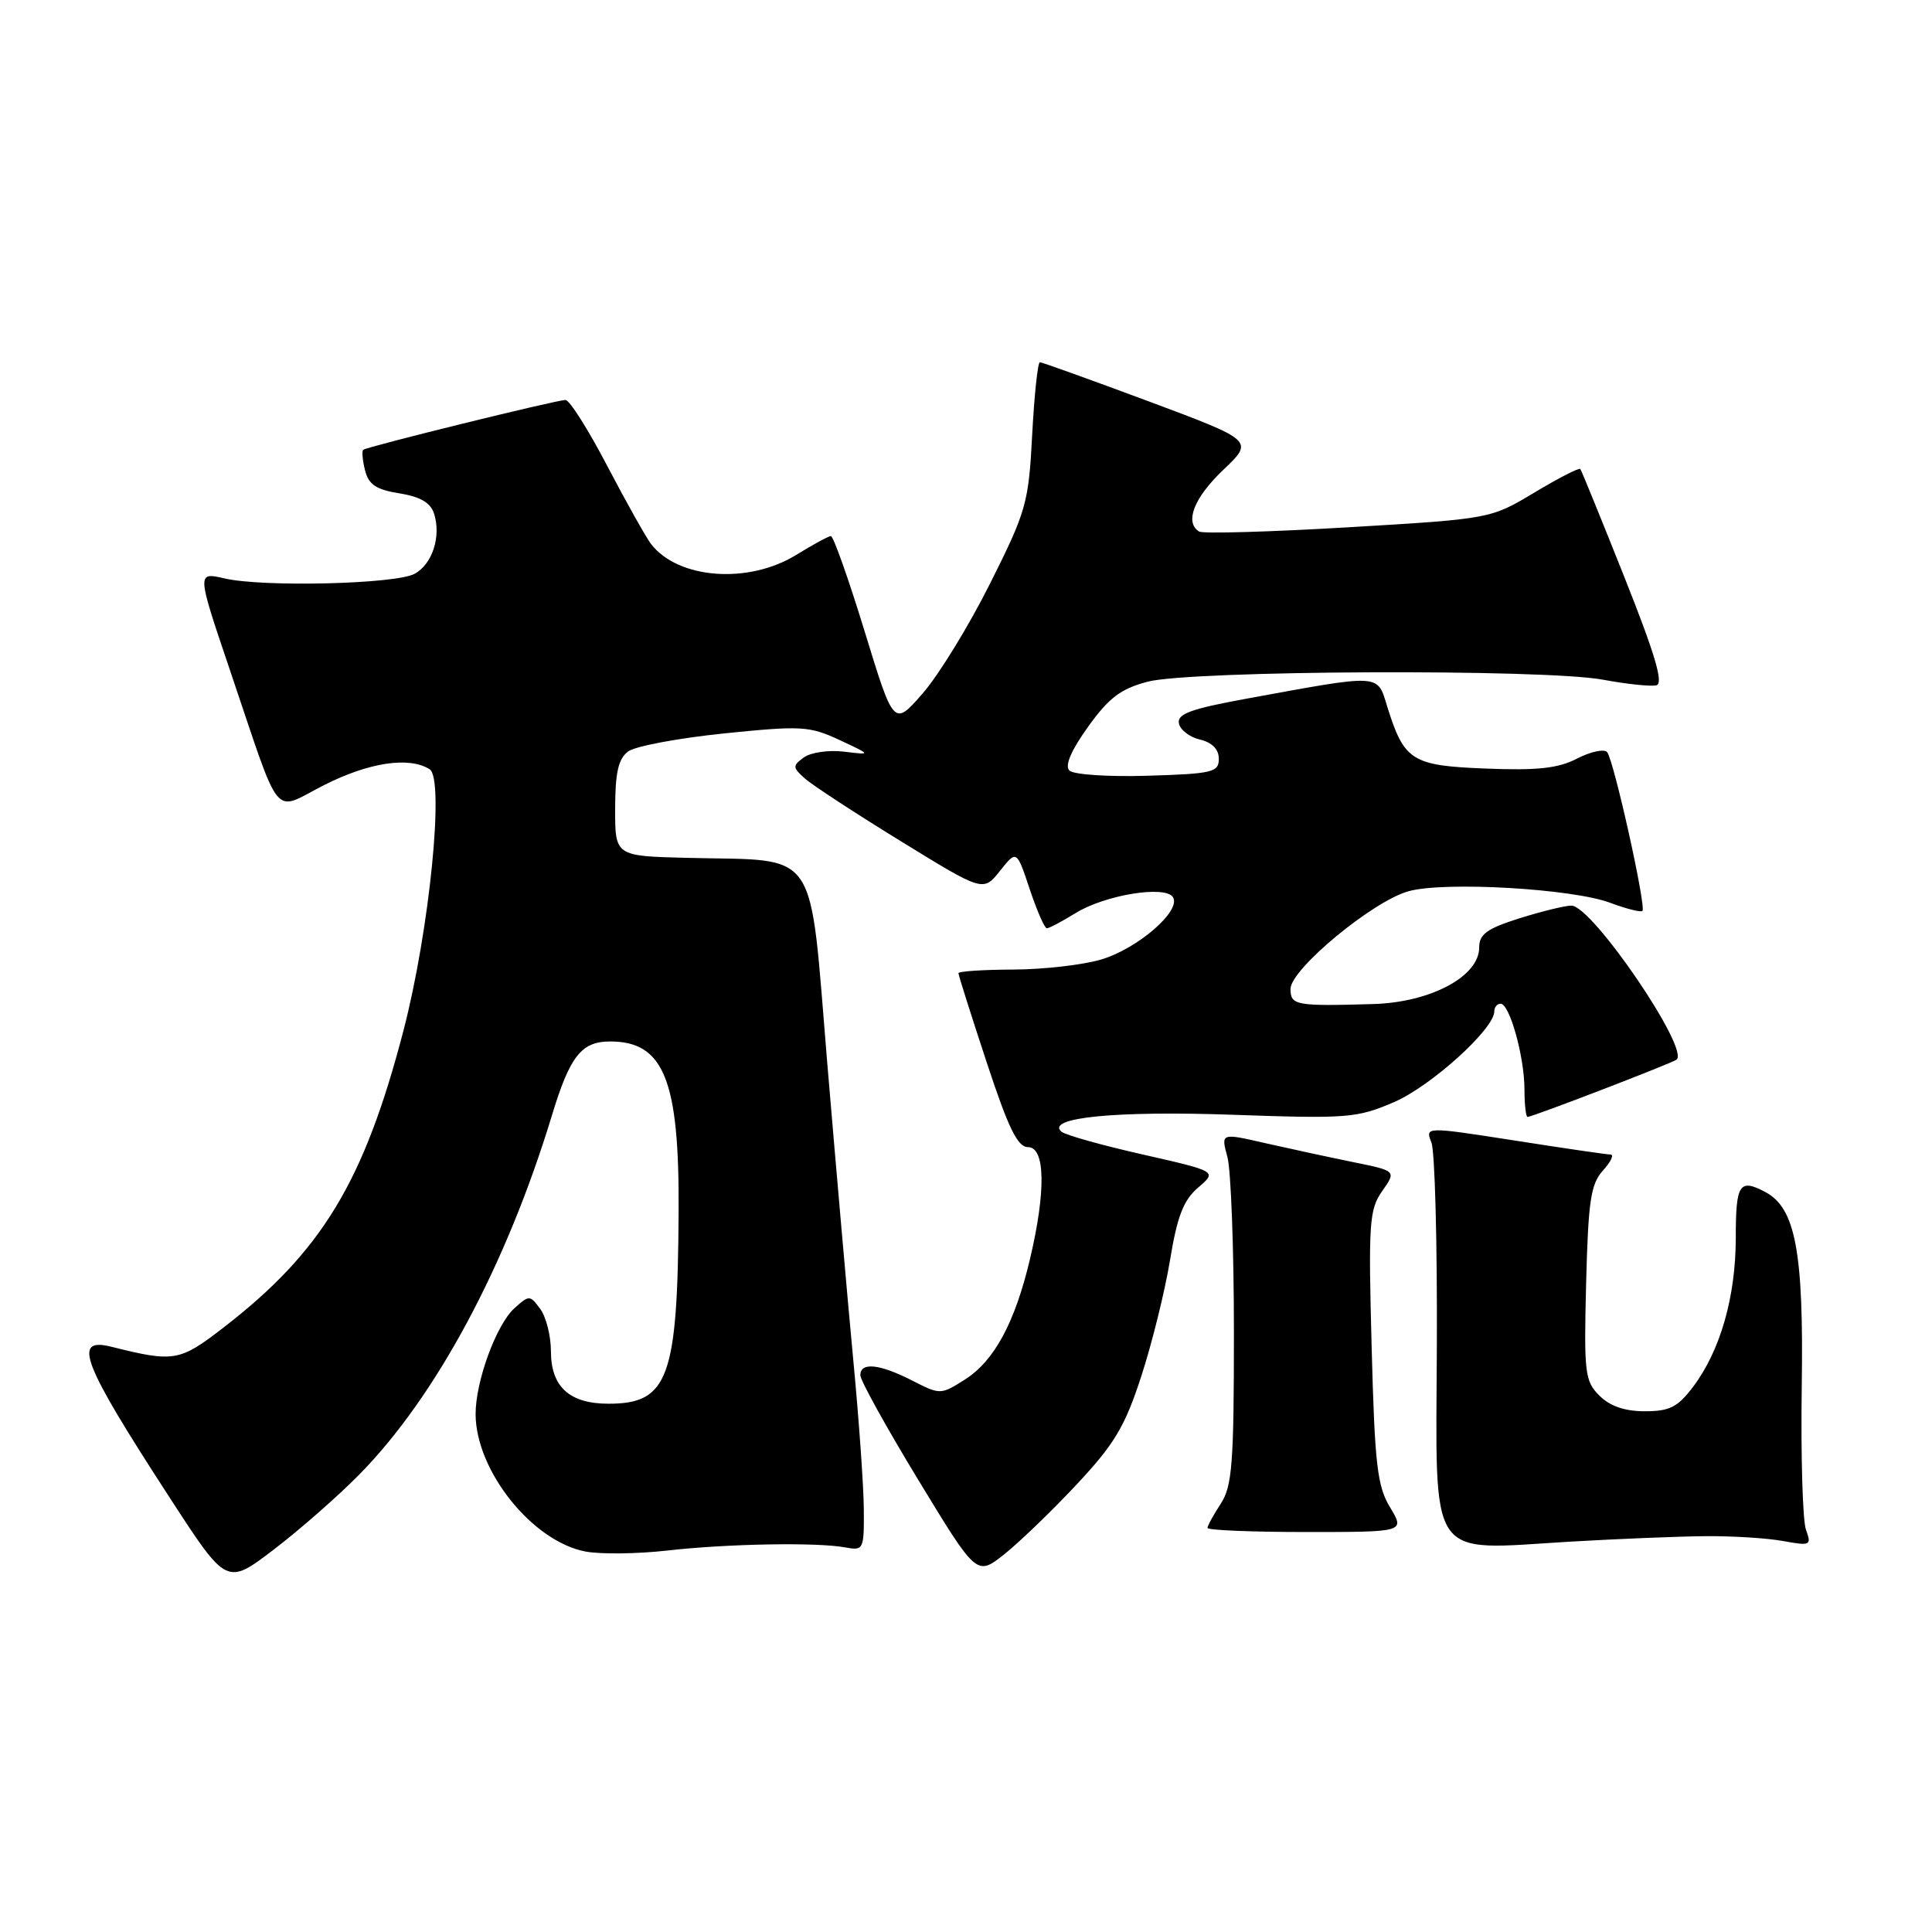 <?xml version="1.0" encoding="UTF-8" standalone="no"?>
<!DOCTYPE svg PUBLIC "-//W3C//DTD SVG 1.1//EN" "http://www.w3.org/Graphics/SVG/1.1/DTD/svg11.dtd" >
<svg xmlns="http://www.w3.org/2000/svg" xmlns:xlink="http://www.w3.org/1999/xlink" version="1.1" viewBox="0 0 256 256">
 <g >
 <path fill="currentColor"
d=" M 47.60 195.39 C 57.76 185.08 67.09 167.70 73.13 147.80 C 75.52 139.93 77.04 138.00 80.85 138.00 C 87.96 138.00 90.02 143.10 89.92 160.50 C 89.80 182.60 88.56 186.00 80.64 186.00 C 75.46 186.00 73.00 183.76 73.00 179.04 C 73.00 177.03 72.37 174.51 71.59 173.45 C 70.22 171.58 70.12 171.58 68.15 173.36 C 65.75 175.54 62.99 183.09 63.02 187.43 C 63.08 194.94 70.57 204.27 77.60 205.59 C 79.61 205.96 84.46 205.90 88.37 205.46 C 96.38 204.55 108.22 204.34 112.00 205.04 C 114.42 205.49 114.50 205.33 114.46 200.00 C 114.44 196.97 113.82 188.20 113.09 180.50 C 112.36 172.80 110.81 155.04 109.63 141.04 C 107.18 111.73 108.80 114.12 91.00 113.67 C 81.50 113.43 81.50 113.43 81.51 107.12 C 81.52 102.32 81.94 100.52 83.25 99.56 C 84.20 98.87 89.92 97.80 95.96 97.18 C 106.18 96.14 107.25 96.20 111.23 98.05 C 115.50 100.04 115.50 100.04 111.84 99.60 C 109.82 99.35 107.43 99.70 106.52 100.36 C 104.99 101.48 105.01 101.69 106.68 103.18 C 107.68 104.06 113.40 107.80 119.39 111.48 C 130.28 118.18 130.28 118.18 132.50 115.40 C 134.71 112.62 134.71 112.62 136.44 117.81 C 137.39 120.66 138.41 123.00 138.71 123.00 C 139.02 123.00 140.72 122.10 142.50 121.00 C 146.43 118.57 154.43 117.27 155.43 118.89 C 156.54 120.69 150.74 125.71 145.91 127.14 C 143.48 127.86 138.24 128.46 134.25 128.47 C 130.26 128.49 127.00 128.70 127.00 128.95 C 127.00 129.21 128.67 134.49 130.72 140.70 C 133.61 149.48 134.83 152.00 136.22 152.00 C 138.50 152.00 138.61 157.80 136.49 166.78 C 134.50 175.23 131.75 180.33 127.85 182.80 C 124.64 184.83 124.59 184.83 120.85 182.92 C 116.51 180.71 114.00 180.46 114.00 182.23 C 114.00 182.91 117.47 189.18 121.71 196.15 C 129.42 208.84 129.42 208.84 133.07 205.95 C 135.08 204.35 139.40 200.19 142.67 196.69 C 147.66 191.36 149.05 189.04 151.21 182.41 C 152.63 178.06 154.35 171.12 155.03 167.00 C 155.99 161.15 156.81 159.03 158.77 157.35 C 161.27 155.21 161.27 155.21 151.39 152.97 C 145.95 151.74 141.11 150.38 140.63 149.94 C 138.57 148.08 147.86 147.17 163.29 147.71 C 178.58 148.25 179.80 148.15 184.73 146.03 C 189.63 143.91 198.00 136.34 198.00 134.02 C 198.00 133.46 198.38 133.00 198.84 133.00 C 200.04 133.00 202.00 140.06 202.00 144.37 C 202.00 146.36 202.19 148.00 202.41 148.00 C 203.04 148.00 221.09 141.06 222.12 140.43 C 224.07 139.22 210.98 120.00 208.22 120.00 C 207.37 120.00 204.27 120.76 201.34 121.68 C 197.03 123.04 196.00 123.79 196.00 125.55 C 196.00 129.38 189.58 132.81 182.00 133.04 C 171.70 133.34 171.00 133.22 171.00 131.04 C 171.00 128.43 181.91 119.39 186.65 118.09 C 191.40 116.77 208.39 117.75 213.37 119.63 C 215.51 120.43 217.42 120.91 217.63 120.70 C 218.16 120.17 213.83 100.68 212.95 99.66 C 212.55 99.21 210.77 99.59 208.98 100.51 C 206.47 101.81 203.73 102.11 196.91 101.84 C 187.07 101.46 186.07 100.83 183.82 93.64 C 182.45 89.23 183.24 89.27 164.94 92.62 C 157.80 93.93 155.97 94.60 156.21 95.84 C 156.37 96.71 157.63 97.68 159.01 98.00 C 160.61 98.38 161.50 99.28 161.50 100.55 C 161.50 102.33 160.66 102.53 152.09 102.79 C 146.87 102.95 142.24 102.64 141.70 102.10 C 141.06 101.46 141.92 99.45 144.17 96.31 C 146.93 92.46 148.50 91.27 152.06 90.33 C 157.78 88.82 204.55 88.61 212.38 90.06 C 215.54 90.65 218.73 90.98 219.47 90.81 C 220.46 90.58 219.34 86.78 215.25 76.50 C 212.19 68.80 209.55 62.34 209.40 62.14 C 209.24 61.95 206.50 63.35 203.31 65.27 C 197.50 68.75 197.50 68.75 178.64 69.87 C 168.27 70.48 159.38 70.74 158.89 70.43 C 156.93 69.22 158.21 65.95 162.08 62.27 C 166.16 58.39 166.16 58.39 152.23 53.19 C 144.57 50.34 138.07 48.00 137.79 48.00 C 137.51 48.00 137.05 52.32 136.77 57.59 C 136.30 66.67 136.00 67.72 131.18 77.34 C 128.38 82.93 124.37 89.47 122.26 91.88 C 118.43 96.27 118.43 96.27 114.56 83.63 C 112.43 76.69 110.42 71.01 110.09 71.03 C 109.77 71.05 107.70 72.17 105.50 73.53 C 99.16 77.43 89.87 76.74 86.27 72.09 C 85.60 71.21 82.99 66.56 80.47 61.75 C 77.96 56.94 75.47 53.00 74.93 53.00 C 73.73 53.00 48.65 59.18 48.13 59.60 C 47.93 59.77 48.03 60.99 48.37 62.32 C 48.84 64.21 49.84 64.88 52.92 65.37 C 55.70 65.82 57.06 66.61 57.52 68.07 C 58.48 71.10 57.28 74.78 54.92 76.04 C 52.39 77.40 34.87 77.82 29.78 76.65 C 26.07 75.79 26.07 75.79 30.42 88.65 C 37.43 109.34 35.97 107.55 42.96 104.02 C 48.92 101.01 54.22 100.22 56.93 101.93 C 58.92 103.19 56.91 123.28 53.47 136.52 C 48.25 156.59 42.64 165.86 29.60 175.92 C 23.79 180.41 23.06 180.53 14.75 178.45 C 9.53 177.15 10.83 180.50 22.54 198.53 C 30.04 210.08 30.04 210.08 36.27 205.33 C 39.70 202.71 44.80 198.24 47.60 195.39 Z  M 226.00 203.55 C 229.57 203.52 234.21 203.81 236.30 204.20 C 239.90 204.85 240.06 204.78 239.30 202.70 C 238.86 201.49 238.61 192.97 238.74 183.76 C 239.01 165.93 237.92 160.10 233.95 157.97 C 230.48 156.12 230.00 156.85 230.00 163.97 C 230.00 171.82 227.96 178.95 224.35 183.75 C 222.31 186.45 221.24 187.00 217.95 187.00 C 215.28 187.00 213.32 186.32 211.92 184.92 C 210.00 183.00 209.87 181.91 210.17 170.02 C 210.45 159.11 210.78 156.89 212.40 155.10 C 213.45 153.95 213.90 152.99 213.40 152.98 C 212.91 152.98 207.18 152.14 200.67 151.12 C 188.84 149.28 188.84 149.28 189.67 151.39 C 190.13 152.55 190.45 164.64 190.39 178.26 C 190.27 207.34 188.96 205.41 208.00 204.28 C 214.32 203.91 222.43 203.58 226.00 203.55 Z  M 184.20 199.75 C 182.49 196.93 182.16 194.10 181.75 178.50 C 181.31 162.03 181.43 160.27 183.15 157.82 C 185.03 155.15 185.03 155.15 179.27 153.98 C 176.09 153.33 170.86 152.20 167.64 151.47 C 161.77 150.12 161.77 150.12 162.64 153.31 C 163.11 155.07 163.50 165.52 163.50 176.55 C 163.50 193.95 163.27 196.94 161.75 199.26 C 160.79 200.73 160.00 202.17 160.00 202.46 C 160.00 202.76 165.89 203.00 173.08 203.00 C 186.16 203.00 186.16 203.00 184.20 199.75 Z "/>
</g>
</svg>